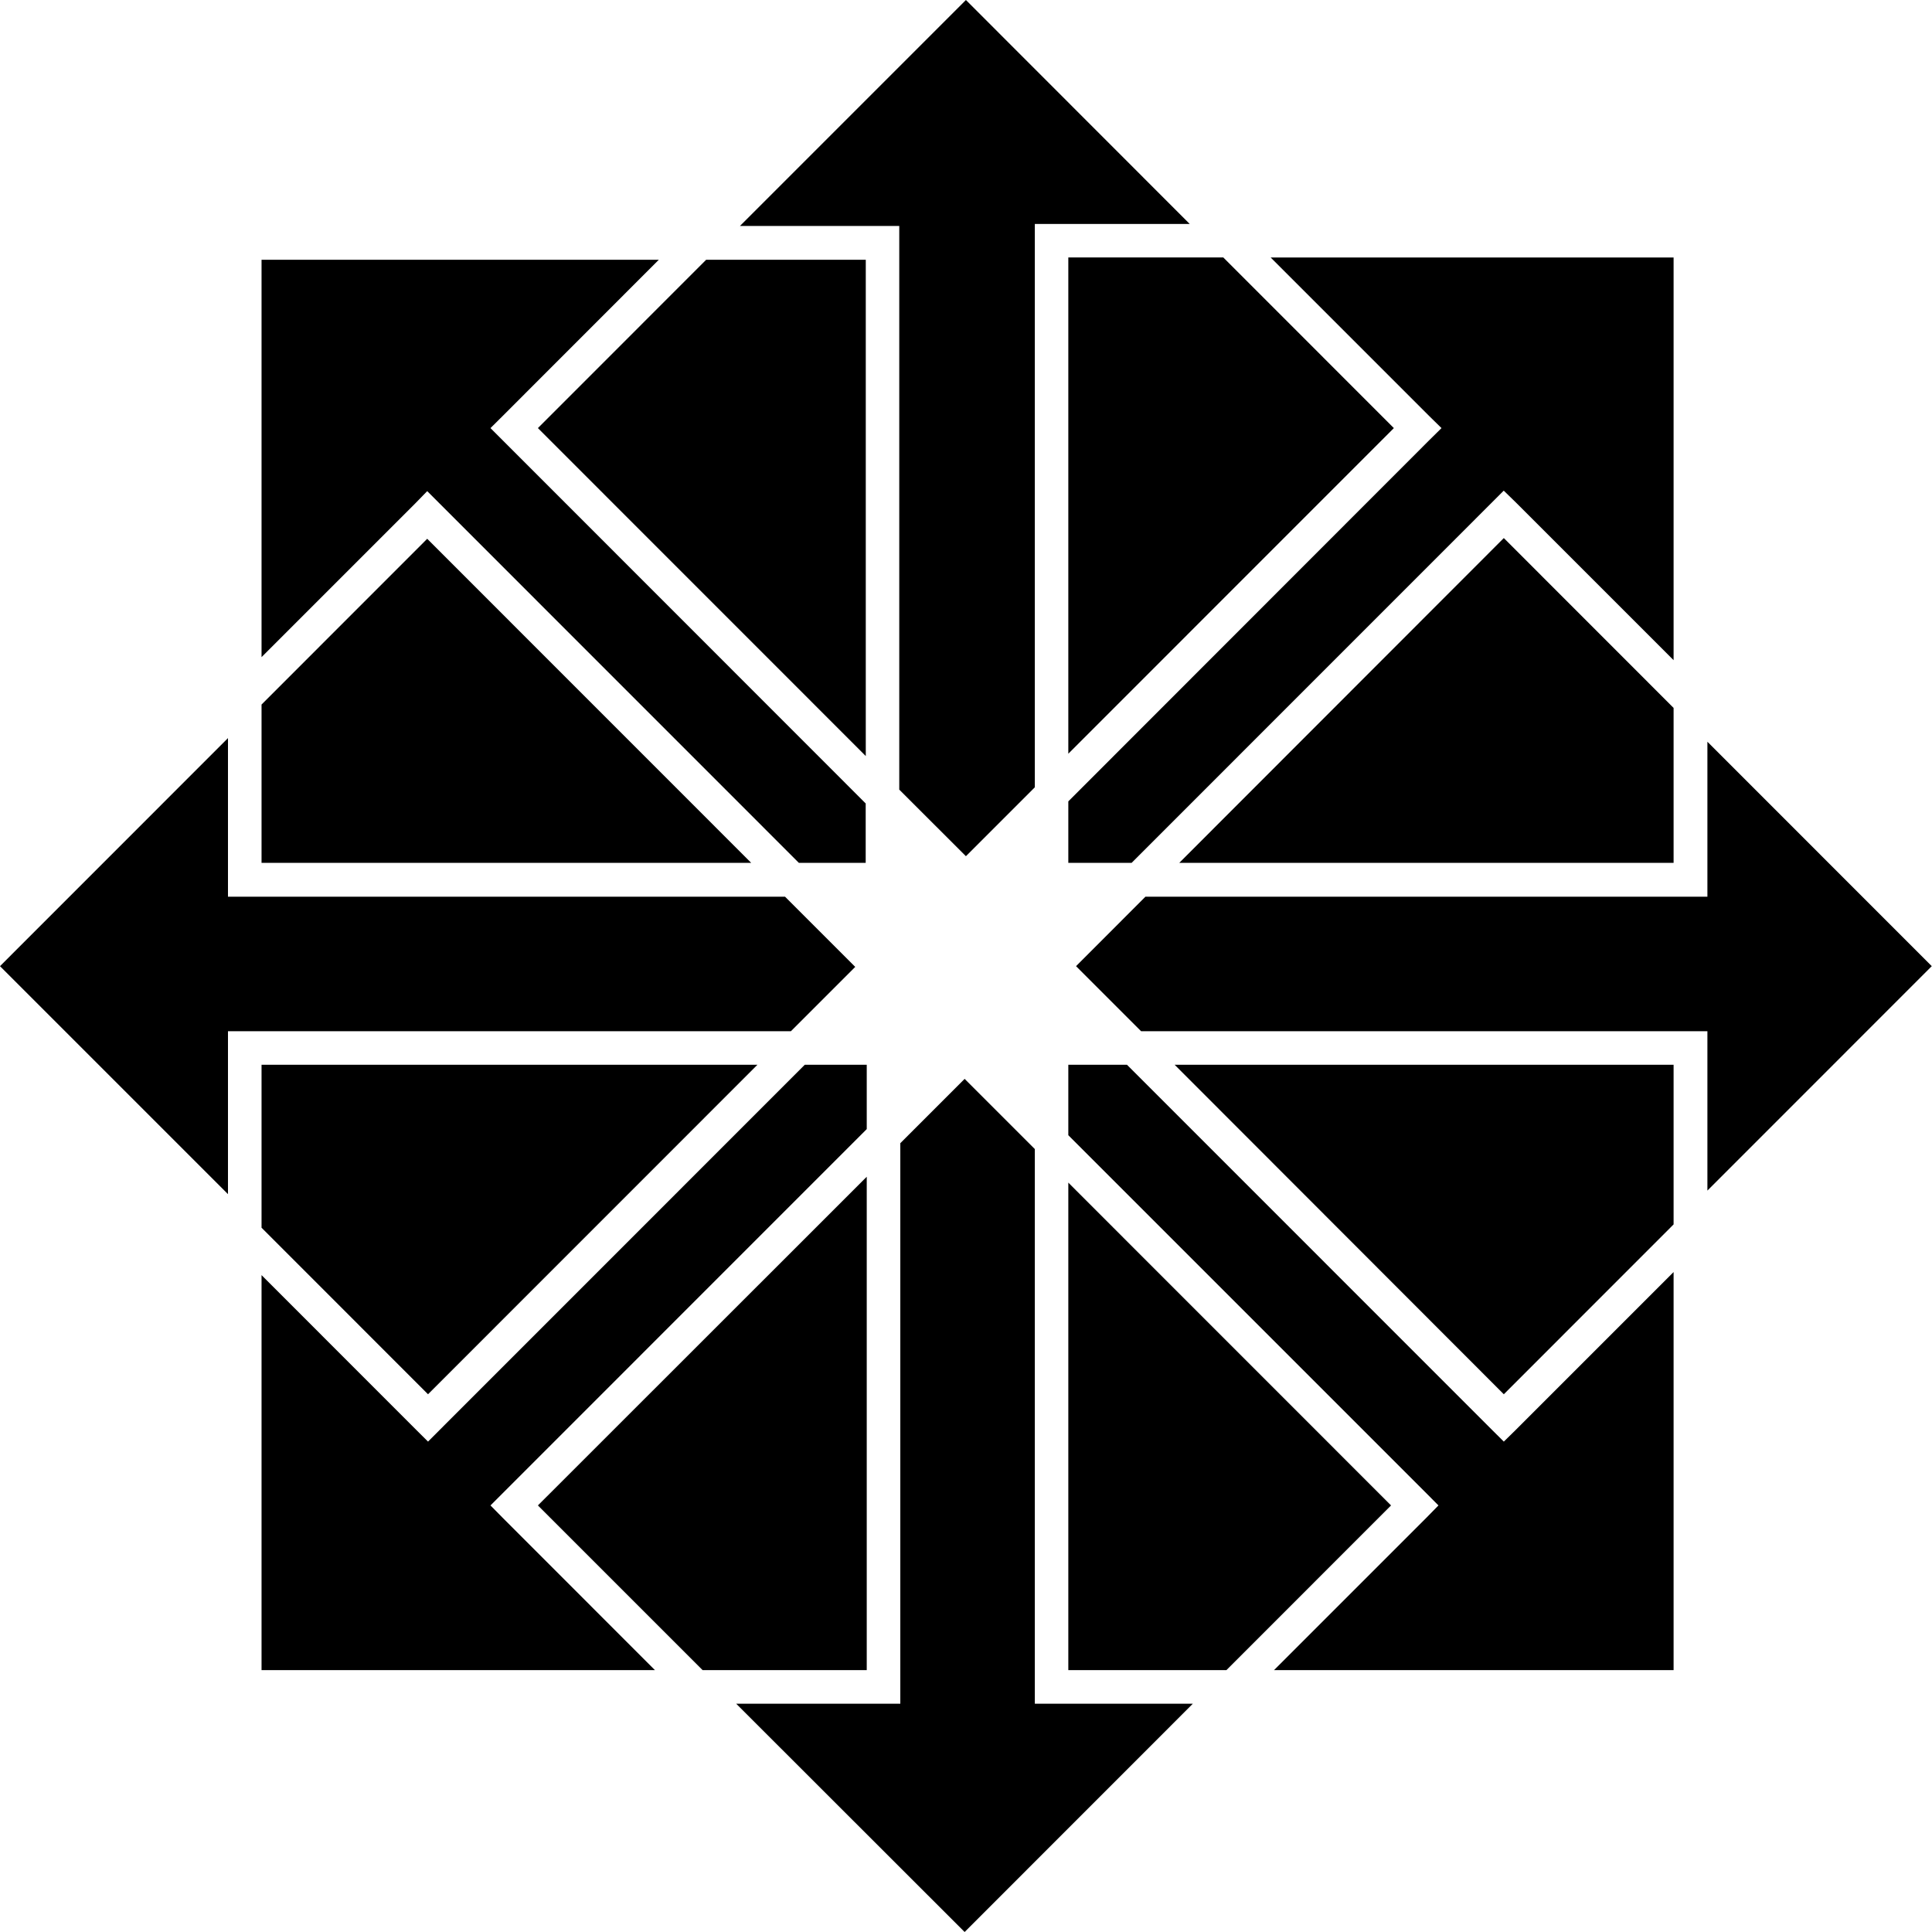 <svg width="24" height="24" viewBox="0 0 24 24">
  <path fill-rule="evenodd" d="M5.161,6.251 L3.249,8.163 L3.249,3.227 L8.184,3.227 L6.24,5.172 L6.093,5.318 L6.24,5.465 L10.754,9.981 L10.754,10.719 L9.924,10.719 L5.457,6.251 L5.307,6.101 L5.161,6.251 L5.161,6.251 Z M10.755,9.392 L10.755,3.227 L8.772,3.227 L6.682,5.318 L10.755,9.392 L10.755,9.392 Z M5.307,6.693 L3.249,8.752 L3.249,10.719 L9.332,10.719 L5.307,6.693 L5.307,6.693 Z M13.271,9.363 L17.315,5.318 L15.196,3.198 L13.271,3.198 L13.271,9.363 L13.271,9.363 Z M17.907,5.318 L17.758,5.465 L13.271,9.955 L13.271,10.719 L14.057,10.719 L18.534,6.241 L18.68,6.095 L18.83,6.241 L20.79,8.201 L20.79,3.199 L15.785,3.199 L17.758,5.172 L17.907,5.318 L17.907,5.318 Z M11.171,2.807 L11.171,3.017 L11.171,9.809 L11.999,10.636 L12.855,9.78 L12.855,2.992 L12.855,2.782 L13.064,2.782 L14.779,2.782 L11.999,-1.77635684e-15 L9.192,2.807 L10.961,2.807 L11.171,2.807 L11.171,2.807 Z M14.649,10.719 L20.79,10.719 L20.79,8.794 L18.681,6.684 L14.649,10.719 L14.649,10.719 Z M10.624,12.011 L9.752,11.139 L3.039,11.139 L2.832,11.139 L2.832,10.929 L2.832,9.169 L0,12.002 L2.832,14.834 L2.832,13.017 L2.832,12.81 L3.039,12.81 L9.825,12.81 L10.624,12.011 L10.624,12.011 Z M13.271,14.691 L13.271,20.747 L15.235,20.747 L17.28,18.701 L13.271,14.691 L13.271,14.691 Z M5.317,17.32 L9.409,13.227 L3.249,13.227 L3.249,15.251 L5.317,17.32 L5.317,17.32 Z M18.681,17.32 L20.79,15.21 L20.79,13.227 L14.592,13.227 L18.681,17.32 L18.681,17.32 Z M21.21,14.79 L23.997,12.002 L21.21,9.214 L21.21,10.929 L21.21,11.139 L21,11.139 L14.229,11.139 L13.367,12.002 L14.175,12.81 L21,12.81 L21.21,12.81 L21.21,13.017 L21.21,14.79 L21.21,14.79 Z M18.681,17.908 L18.534,17.762 L14,13.227 L13.271,13.227 L13.271,14.102 L17.723,18.554 L17.869,18.701 L17.723,18.85 L15.826,20.747 L20.79,20.747 L20.79,15.802 L18.83,17.762 L18.681,17.908 L18.681,17.908 Z M12.855,21.164 L12.855,20.954 L12.855,14.274 L11.983,13.402 L11.184,14.201 L11.184,20.954 L11.184,21.164 L10.974,21.164 L9.145,21.164 L11.983,24 L14.818,21.164 L13.064,21.164 L12.855,21.164 L12.855,21.164 Z M6.093,18.701 L6.24,18.554 L10.767,14.026 L10.767,13.227 L9.997,13.227 L5.463,17.762 L5.317,17.908 L5.17,17.762 L3.249,15.84 L3.249,20.747 L8.136,20.747 L6.24,18.85 L6.093,18.701 L6.093,18.701 Z M10.767,14.618 L6.682,18.701 L8.728,20.747 L10.767,20.747 L10.767,14.618 L10.767,14.618 Z"/>
</svg>

